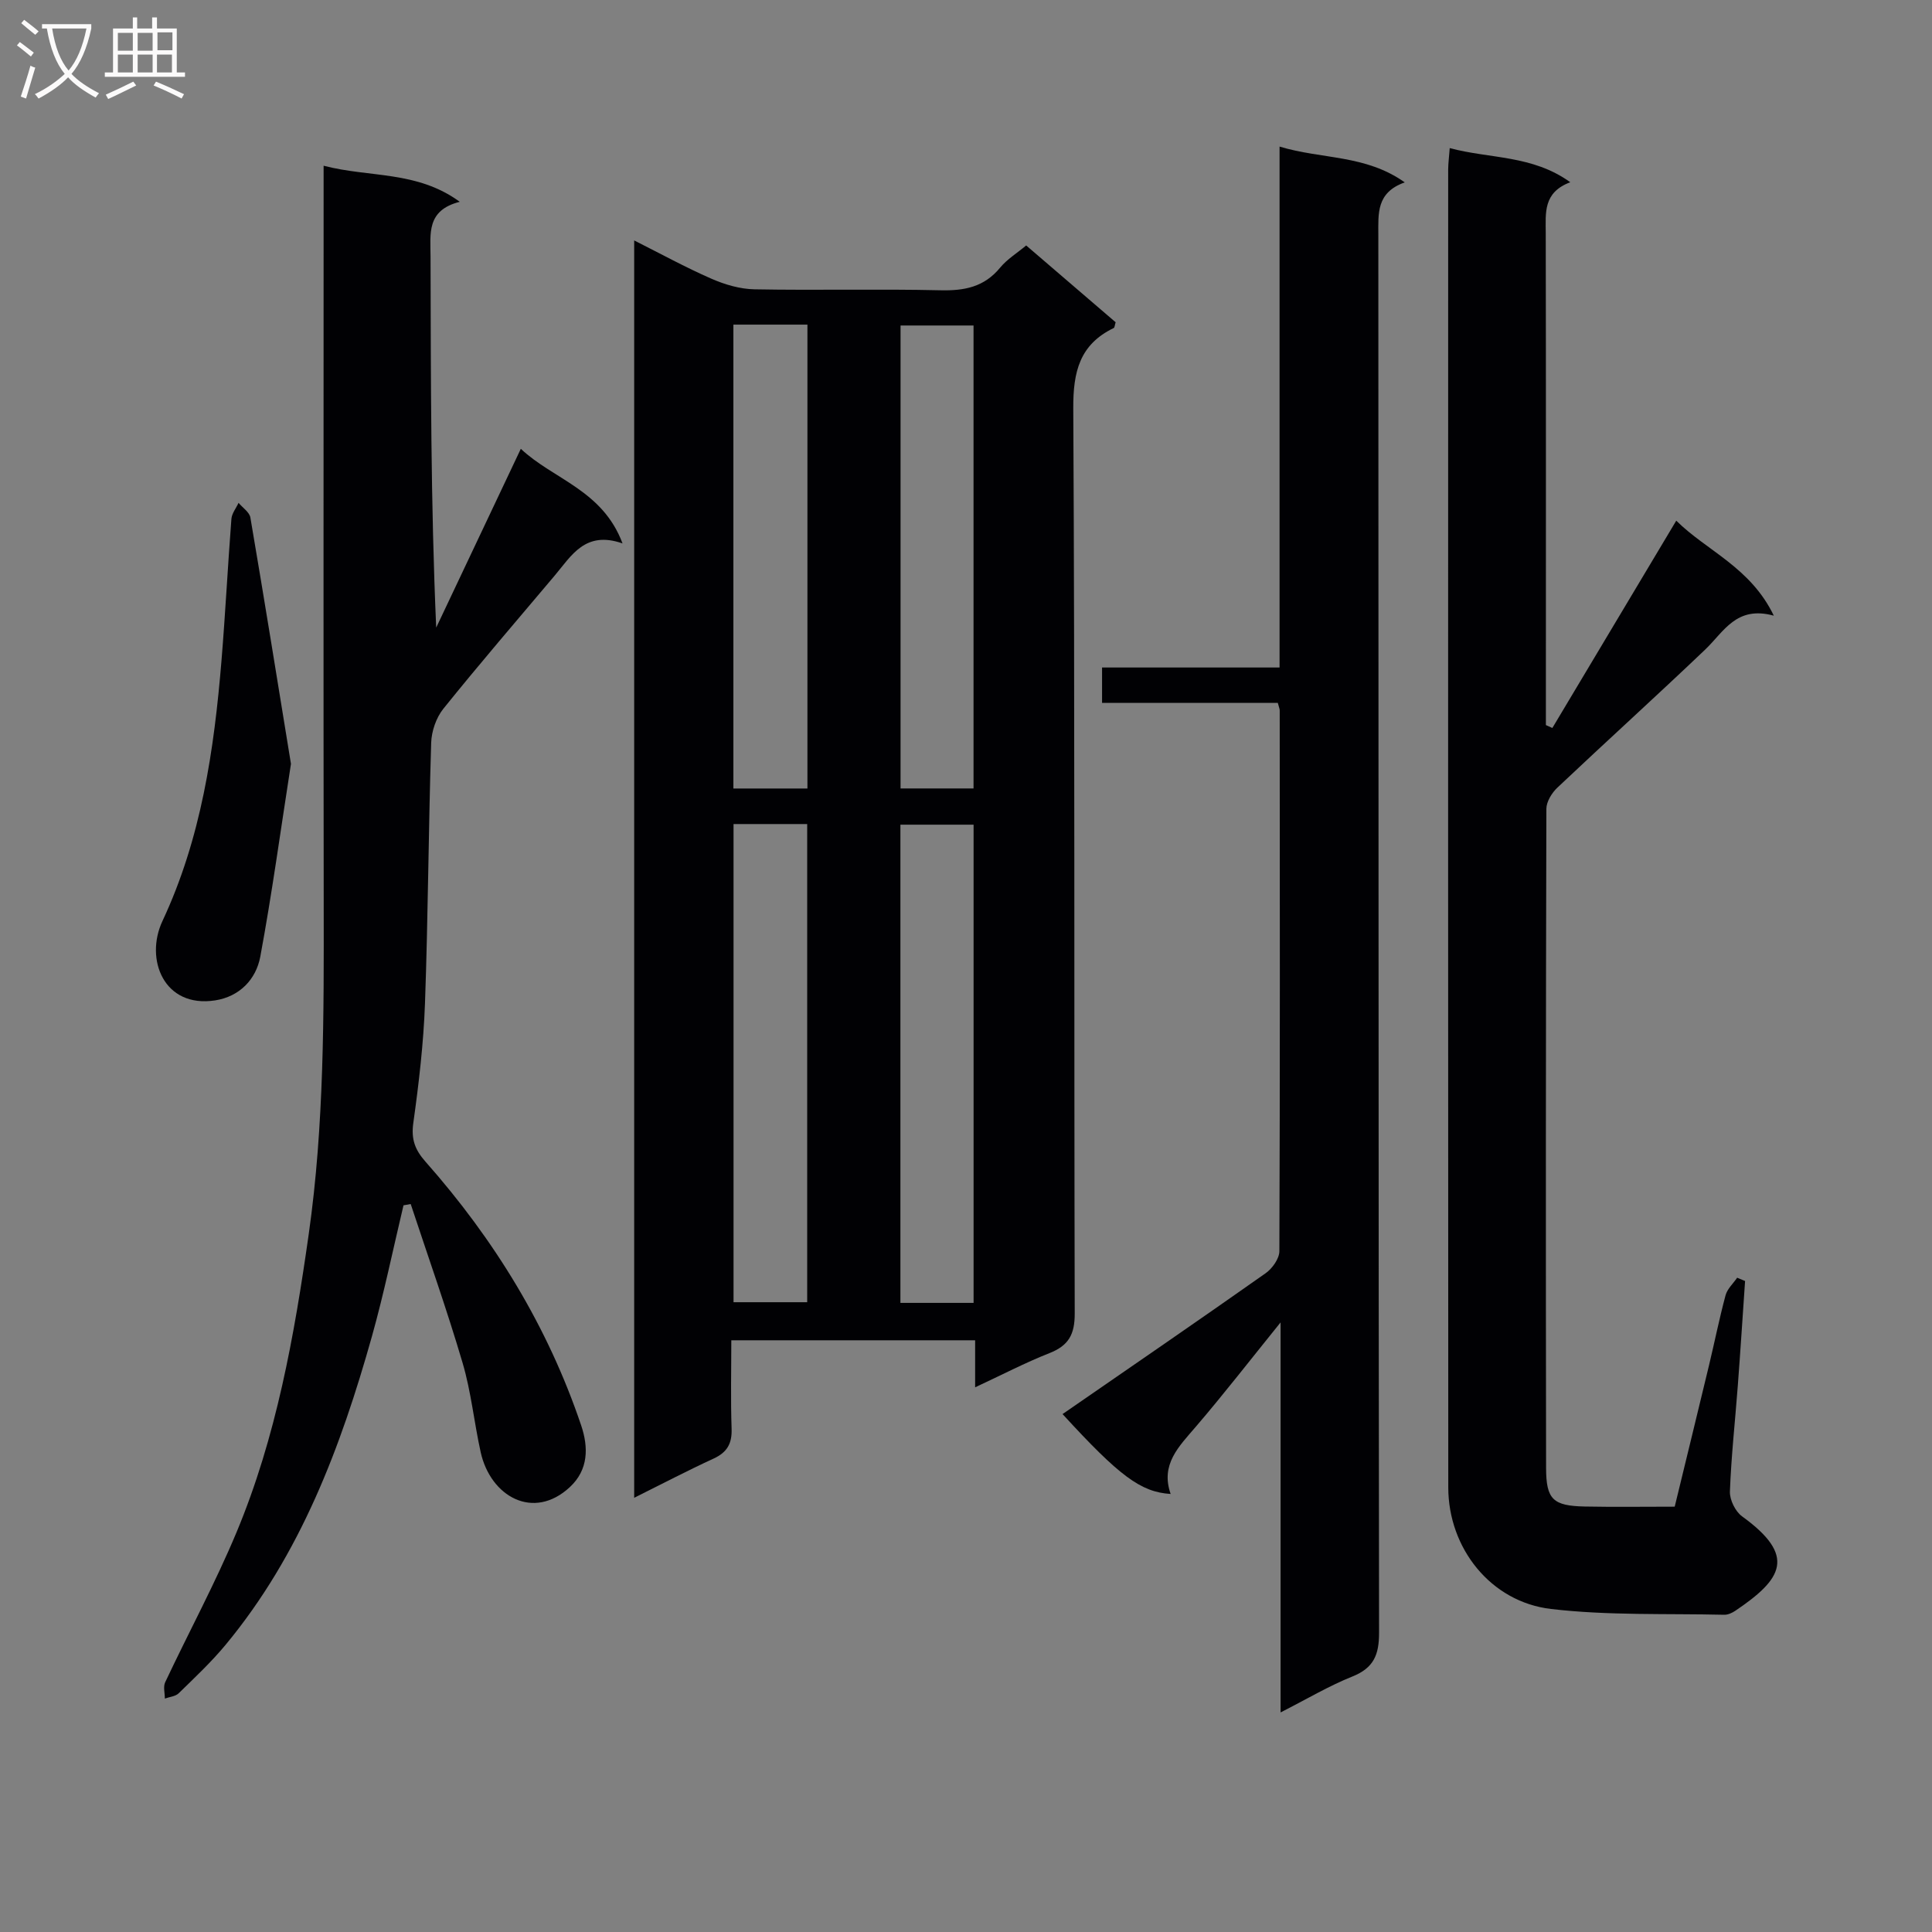 <svg enable-background="new 0 0 400 400" viewBox="0 0 400 400" xmlns="http://www.w3.org/2000/svg"><rect x="0" y="0" width="400" height="400" fill="#808080" stroke="none"/><g fill="#010104"><path d="m201.89 287.23c0-3.57 0-6.5 0-9.74-16.83 0-33.25 0-50.48 0 0 6.09-.15 12.21.06 18.3.11 3.09-.92 4.9-3.74 6.2-5.4 2.48-10.67 5.25-16.43 8.11 0-86.82 0-173.17 0-260.32 5.45 2.74 10.61 5.57 15.98 7.92 2.79 1.22 5.94 2.15 8.95 2.2 12.82.24 25.66-.1 38.48.2 4.97.12 9.07-.68 12.36-4.69 1.44-1.75 3.5-3.01 5.39-4.59 6.3 5.41 12.46 10.7 18.52 15.9-.2.64-.2 1.1-.39 1.19-7.06 3.42-8.42 9.03-8.38 16.64.34 62.47.14 124.94.3 187.41.01 4.33-1.27 6.63-5.23 8.19-5.05 1.99-9.88 4.52-15.39 7.08zm-50.02-116.62v99h15.25c0-33.18 0-66.03 0-99-5.26 0-10.05 0-15.25 0zm-.03-103.4v96.04h15.33c0-32.2 0-64.05 0-96.04-5.22 0-10.03 0-15.33 0zm49.73 202.54c0-33.26 0-66.07 0-99.01-5.27 0-10.19 0-15.15 0v99.01zm-.01-106.51c0-32.18 0-64.02 0-95.85-5.28 0-10.18 0-15.11 0v95.85z"/><path d="m300.15 30.66c8.3 2.24 17.07 1.39 24.96 7.07-5.66 2.12-5.09 6.36-5.08 10.55.06 32.16.03 64.31.03 96.47v5.37c.45.2.89.4 1.34.6 8.43-14.1 16.86-28.2 25.65-42.92 6.37 6.3 15.36 9.63 20.2 19.67-7.79-2.14-10.34 3.33-14.19 7-10.11 9.64-20.47 19.01-30.62 28.6-1.15 1.08-2.27 2.9-2.28 4.38-.12 45.48-.13 90.97-.06 136.45.01 6.57 1.44 7.87 8.03 8.01 5.99.12 11.98.03 18.6.03 2.37-9.74 4.75-19.49 7.1-29.25 1.16-4.84 2.14-9.72 3.43-14.52.36-1.33 1.58-2.43 2.4-3.63.55.23 1.09.45 1.64.68-.5 7.24-.96 14.48-1.51 21.72-.55 7.29-1.36 14.57-1.63 21.87-.06 1.71 1.12 4.12 2.51 5.13 11.34 8.2 8.37 12.97-1.4 19.56-.66.44-1.53.84-2.29.82-11.97-.28-24.03.19-35.87-1.2-12.5-1.47-21.25-12.61-21.26-25.14-.05-90.97-.03-181.94-.02-272.91.01-1.3.19-2.6.32-4.41z"/><path d="m67 34.31c9.55 2.5 19.28.97 28.19 7.47-6.94 1.76-6.06 6.63-6.05 11.32.07 25.47.03 50.94 1.17 76.84 5.75-12.14 11.49-24.28 17.52-37.02 6.71 6.33 16.92 8.51 21.06 19.59-7.74-2.71-10.57 2.54-14.04 6.65-7.73 9.16-15.55 18.25-23.06 27.58-1.49 1.86-2.45 4.66-2.52 7.07-.56 17.96-.64 35.94-1.28 53.9-.3 8.29-1.27 16.58-2.42 24.8-.47 3.36.35 5.55 2.53 8.01 14.25 16.11 25.33 34.16 32.23 54.61 1.52 4.51 1.52 9.16-2.34 12.75-7.54 7.02-16.44 1.96-18.47-7.22-1.36-6.14-1.97-12.47-3.74-18.47-3.26-11.06-7.13-21.95-10.75-32.91-.5.09-.99.18-1.49.27-2.15 9.03-4.02 18.14-6.52 27.07-6.46 23.01-14.8 45.2-30.31 63.92-2.96 3.57-6.38 6.78-9.71 10.03-.67.66-1.9.75-2.87 1.1 0-1.14-.37-2.45.07-3.38 4.88-10.36 10.35-20.47 14.76-31.02 8.25-19.75 11.97-40.69 14.96-61.76 3.22-22.66 3.13-45.45 3.1-68.26-.07-48.66-.02-97.31-.02-145.97 0-1.98 0-3.95 0-6.97z"/><path d="m219.99 292.77c14.18-9.79 28.16-19.38 42.03-29.15 1.39-.98 2.86-3.03 2.86-4.59.14-37.32.1-74.64.07-111.95 0-.32-.16-.64-.39-1.55-11.91 0-23.99 0-36.39 0 0-2.66 0-4.75 0-7.33h36.75c0-36.02 0-71.57 0-107.85 8.8 2.66 17.78 1.63 25.92 7.41-5.92 2.1-5.47 6.45-5.47 10.88.06 96.46.01 192.92.15 289.39.01 4.59-1.11 7.3-5.52 9.07-4.87 1.95-9.43 4.67-14.87 7.44 0-27.03 0-53.35 0-80.75-6.34 7.85-11.78 14.87-17.56 21.61-3.49 4.08-7.35 7.78-5.2 13.91-6.2-.39-10.61-3.7-22.38-16.54z"/><path d="m60.24 158.15c-2.16 13.85-3.94 26.94-6.35 39.92-.88 4.69-4.27 8.26-9.35 9.05-10.65 1.64-14.59-8.56-10.91-16.42 8.03-17.14 10.7-35.41 12.23-53.97.8-9.76 1.3-19.54 2.05-29.3.09-1.14.97-2.21 1.48-3.32.84 1.01 2.26 1.93 2.45 3.05 2.92 17.12 5.67 34.26 8.4 50.99z"/></g><path d="m6.4 11.7c-1-.8-1.9-1.6-2.9-2.3l.6-.7c.9.7 1.9 1.4 2.9 2.2zm-2.1 8.3c.7-2.1 1.4-4.2 2-6.4.2.1.6.3 1 .4-.7 2.3-1.3 4.4-1.9 6.4zm3-12.8c-1.1-.9-2.1-1.7-2.9-2.4l.6-.7c1 .8 2 1.5 3 2.4zm1.4-1.3v-.9h10.2v.9c-.9 4.2-2.3 7.3-4.1 9.4 1.3 1.4 3.2 2.7 5.7 4-.2.2-.4.5-.7.9-2.5-1.4-4.4-2.7-5.7-4.2-1.4 1.5-3.5 3-6.1 4.4 0 0 0 0-.1-.1-.3-.4-.5-.7-.7-.8 2.7-1.3 4.7-2.8 6.2-4.2-1.8-2.2-3-5.3-3.7-9.4zm9.2 0h-7.1c.6 3.8 1.7 6.7 3.4 8.7 1.7-2 2.9-4.8 3.7-8.7z" fill="#fbfafa"/><path d="m31.6 3.6h.9v2.3h4.1v9.1h1.7v.9h-16.6v-.9h1.7v-9.1h4.1v-2.3h.9v2.3h3.1v-2.3zm-4 13.3.6.8c-1.9.9-3.8 1.9-5.8 2.8-.2-.3-.3-.6-.5-.9 2-.9 3.9-1.8 5.7-2.7zm-3.2-10.1v3.7h3.1v-3.7zm0 4.5v3.7h3.1v-3.7zm4.1-4.5v3.7h3.1v-3.7zm0 4.5v3.7h3.1v-3.7zm9.1 9.1c-2.1-1.1-4.1-2-5.8-2.7l.5-.8c2.2.9 4.1 1.8 5.8 2.6zm-1.9-13.7h-3.1v3.7h3.1v-3.6zm-3.2 4.6v3.7h3.1v-3.7z" fill="#fbfafa"/></svg>
